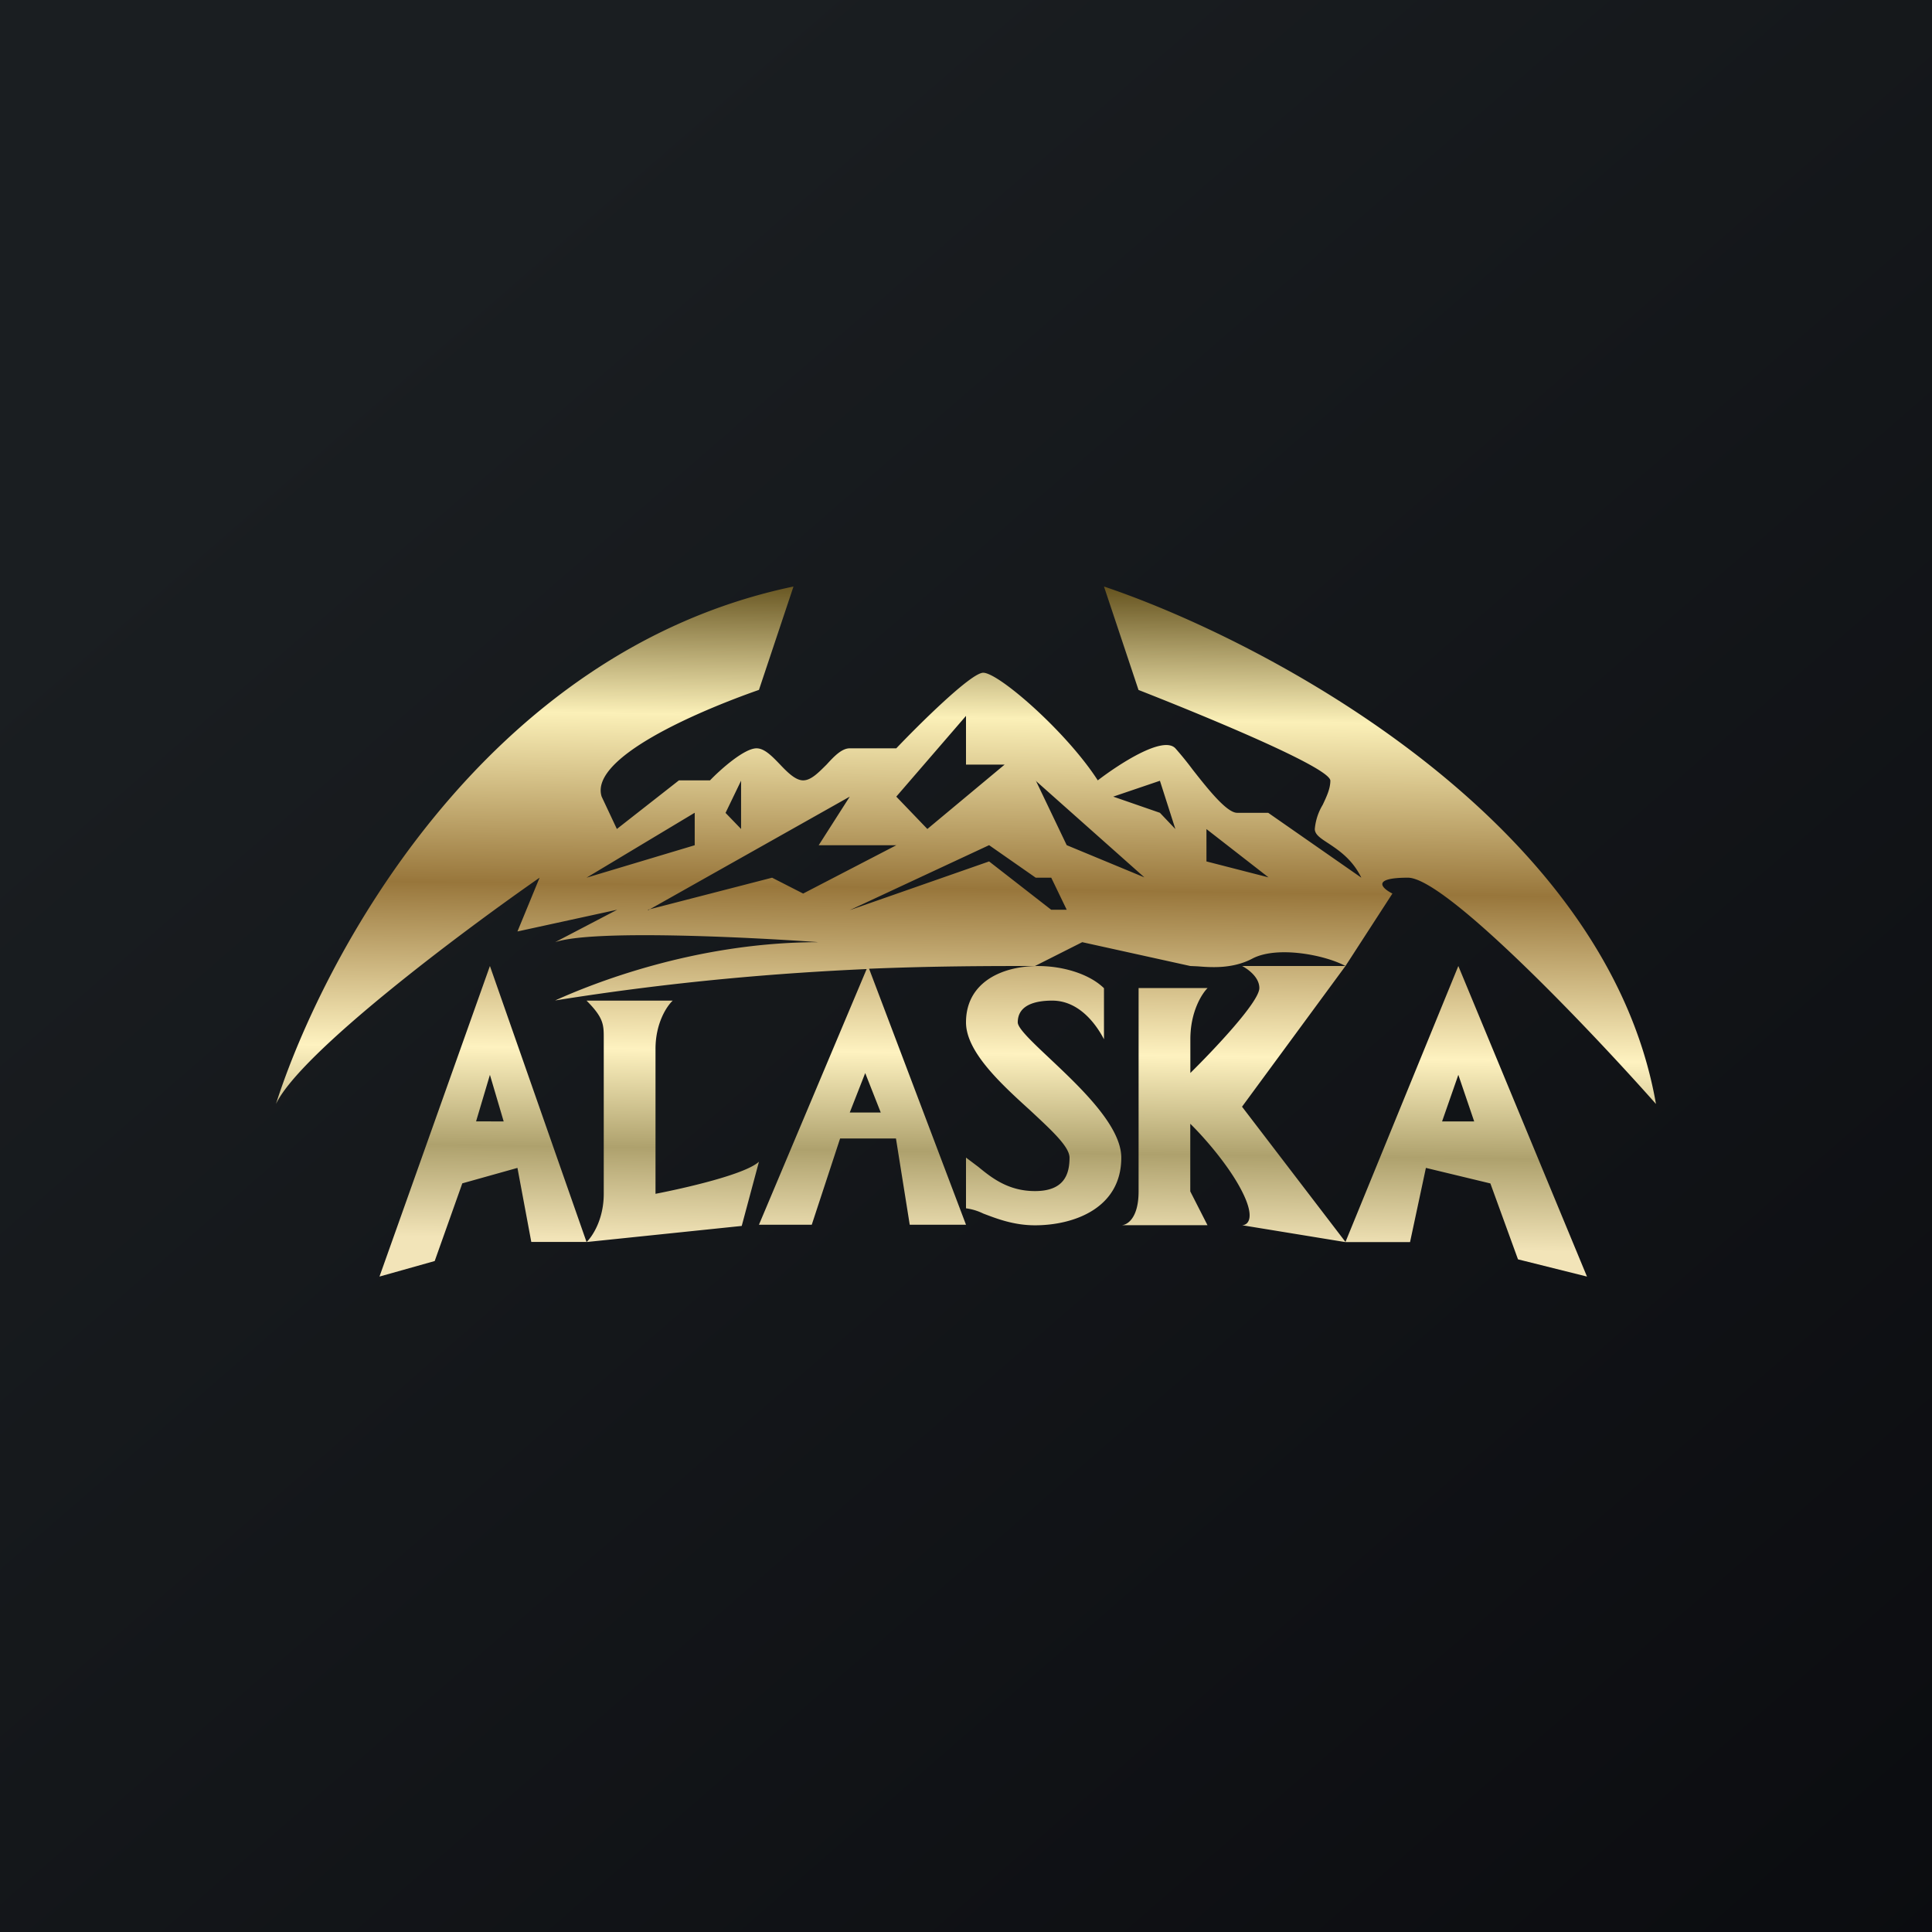 <svg xmlns="http://www.w3.org/2000/svg" width="24" height="24" fill="none" viewBox="0 0 24 24"><rect x="0" y="0" width="24" height="24" fill="#333333" stroke="none"/><g clip-path="url(#a)"><path fill="url(#b)" d="M0 0h24v24H0z"/><path fill="url(#c)" fill-rule="evenodd" d="M9.857 7.286c-3.853.805-5.85 4.62-6.429 6.428.309-.643 2.315-2.143 3.275-2.811l-.275.668 1.239-.27-.771.403c.462-.158 2.374-.064 3.274 0-1.543 0-2.829.523-3.274.724 1.5-.24 2.802-.342 3.87-.39l-1.338 3.176h.656l.352-1.071h.694l.171 1.071H12l-1.204-3.18C11.63 12 12.32 12 12.857 12l.587-.296 1.342.296.09.004c.163.013.437.035.685-.098.309-.159.9-.043 1.153.094H15.43s.214.107.214.274c0 .172-.57.772-.857 1.055v-.42c0-.34.141-.562.214-.635h-.857V14.8c0 .334-.142.42-.215.42H15l-.214-.42v-.84c.141.137.471.5.643.84.17.334.072.42 0 .42l1.285.21h.802l.197-.922.801.193.343.943.857.214L18.116 12l-1.402 3.428-1.285-1.68L16.714 12l.583-.9c-.128-.064-.27-.197.193-.197s2.246 1.868 3.081 2.811c-.617-3.536-4.868-5.76-6.857-6.428l.429 1.285s2.383.926 2.383 1.127c0 .1-.047.198-.095.3a.7.7 0 0 0-.098.3c0 .07.073.116.171.18.129.086.296.198.407.425l-1.157-.806h-.386c-.128 0-.36-.291-.552-.536a4 4 0 0 0-.215-.265c-.154-.163-.707.201-.964.398-.386-.6-1.23-1.337-1.423-1.337-.154 0-.823.669-1.08.939h-.578c-.099 0-.193.098-.287.201-.1.099-.193.197-.292.197-.094 0-.193-.098-.287-.197-.099-.103-.193-.201-.292-.201-.154 0-.45.265-.578.398h-.386l-.771.604-.189-.402C7.32 9.416 8.657 8.84 9.428 8.57zM12 8.893l-.866 1.003.386.402.96-.8H12zm-2.794.805v.6l-.193-.2zm-.579.4-1.341.805L8.63 10.5v-.403zm-.574 1.208 2.503-1.41-.386.604h.964l-1.157.6-.386-.197-1.543.398zm4.813-1.607 1.35 1.2-.965-.4-.385-.805zm1.543 0-.58.197.58.201.192.202zm.578.6.771.6-.771-.198zm-2.7.2-1.731.807 1.731-.605.771.6h.193l-.192-.398h-.193zM5.4 15.665l-.686.193L6.086 12l1.2 3.428H6.6l-.172-.92-.685.192zm1.886-.236 1.928-.2.214-.798c-.171.159-.93.33-1.285.399v-1.8c0-.322.141-.532.214-.6H7.286c.214.214.214.3.214.47v1.93c0 .32-.142.53-.214.6m-1.372-1.5.172-.578.171.579zm12.202-.578.197.579h-.399zm-4.402-1.072v.63c-.073-.14-.283-.48-.643-.48-.214 0-.428.056-.428.27 0 .073.171.236.39.442.377.356.896.84.896 1.239 0 .63-.592.84-1.072.84-.27 0-.484-.086-.643-.146a.7.7 0 0 0-.214-.065v-.63l.154.116c.172.142.377.3.703.3.36 0 .429-.206.429-.415 0-.138-.227-.343-.489-.588-.364-.33-.797-.728-.797-1.093 0-.844 1.286-.844 1.714-.424zm-2.966 1.05-.192.49h.385z" clip-rule="evenodd"/></g><defs><linearGradient id="b" x1="4.466" x2="29.207" y1="4.161" y2="32.58" gradientUnits="userSpaceOnUse"><stop stop-color="#1A1E21"/><stop offset="1" stop-color="#06060A"/></linearGradient><linearGradient id="c" x1="12" x2="11.893" y1="7.286" y2="15.45" gradientUnits="userSpaceOnUse"><stop stop-color="#665420"/><stop offset=".2" stop-color="#FBF0B8"/><stop offset=".46" stop-color="#98763B"/><stop offset=".71" stop-color="#FEF2C0"/><stop offset=".86" stop-color="#AEA16D"/><stop offset="1" stop-color="#F2E4B8"/></linearGradient><clipPath id="a"><path fill="#fff" d="M0 0h24v24H0z"/></clipPath></defs></svg>